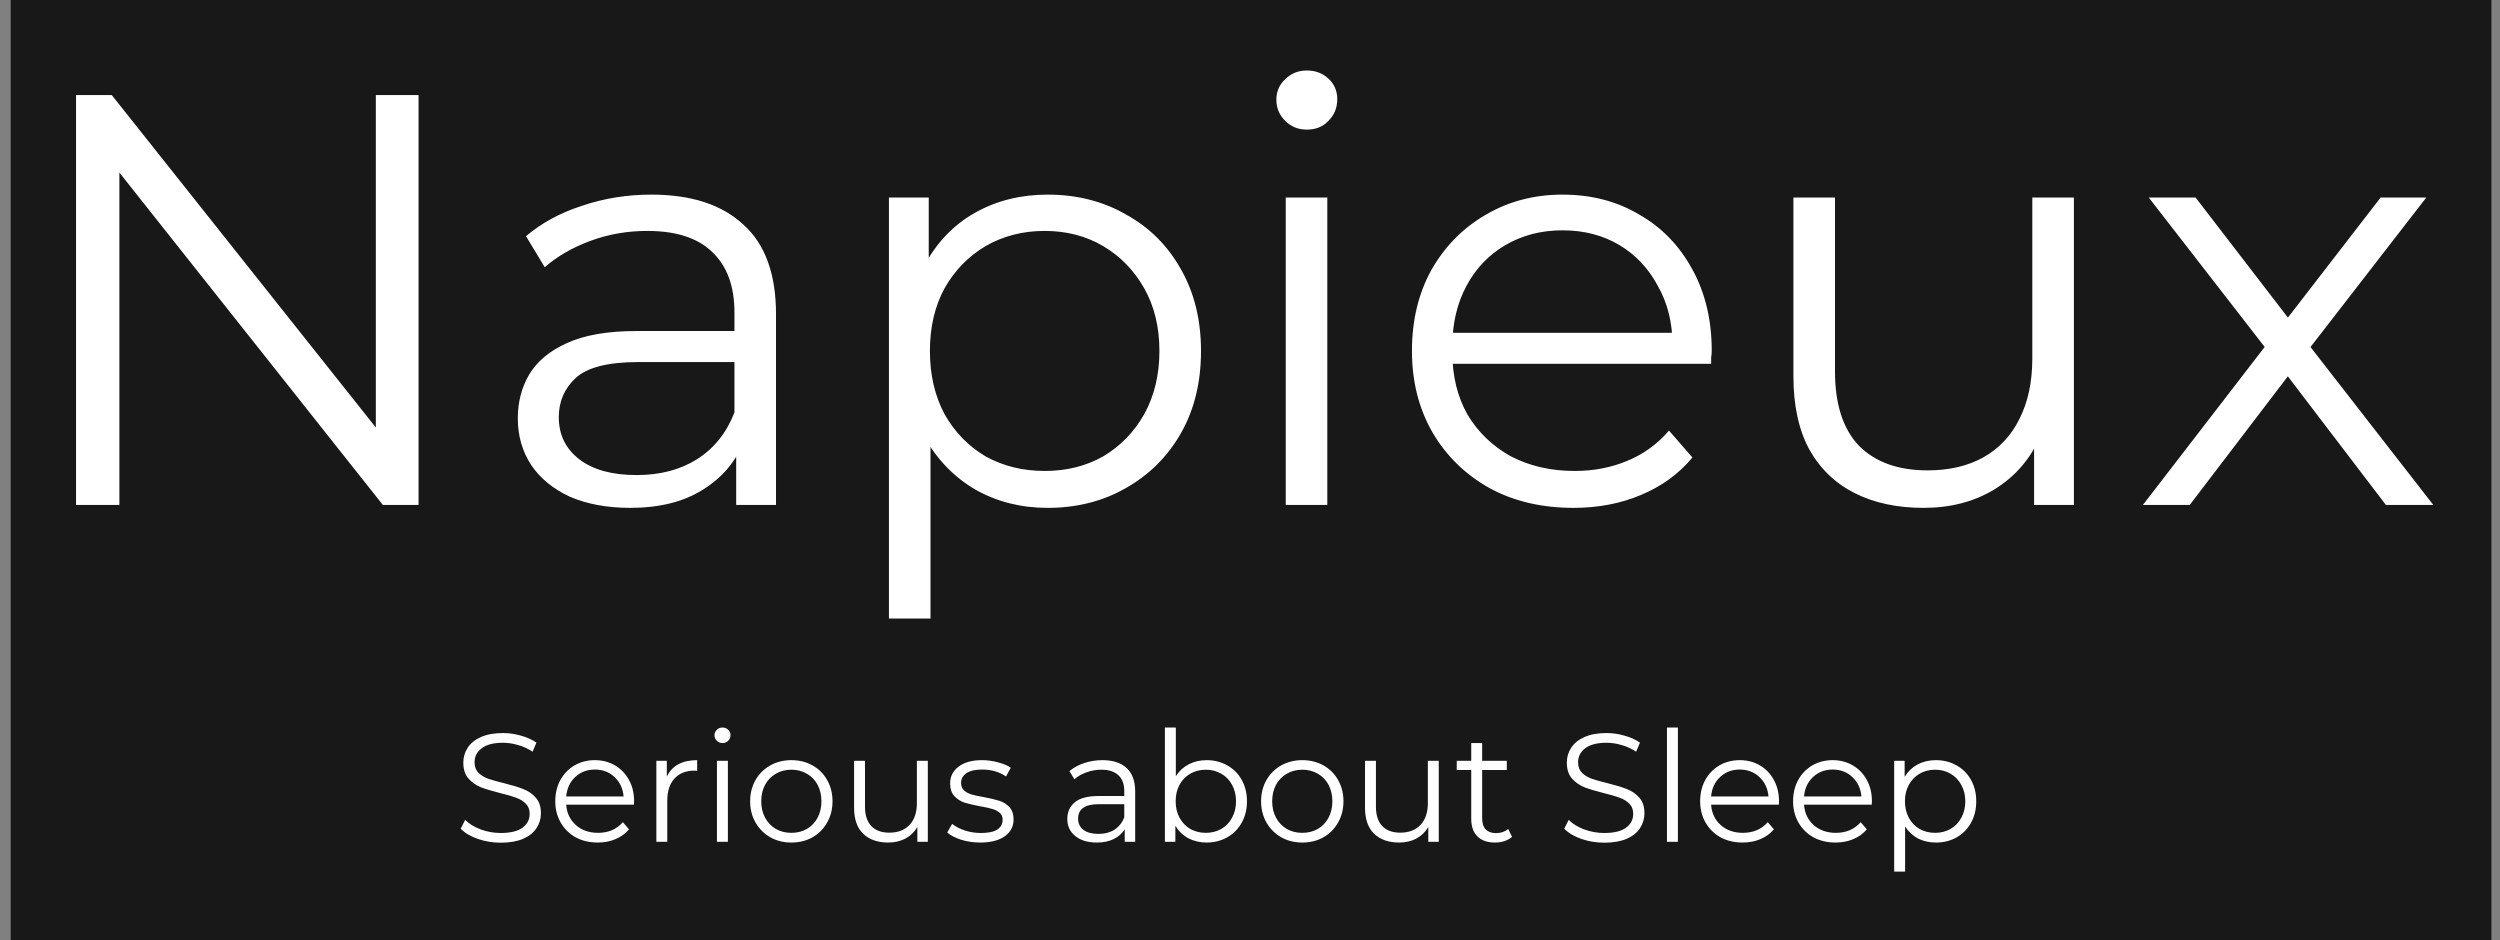 <svg width="117" height="44" viewBox="0 0 117 44" fill="none" xmlns="http://www.w3.org/2000/svg">
<rect x="0" y="0" width="117" height="44" fill="#808080" stroke="none"/>
<g clip-path="url(#clip0_51_6751)">
<rect width="116.099" height="44" transform="translate(0.5)" fill="#181818"/>
<path d="M3.559 23.631V4.449H5.23L18.465 21.11H17.589V4.449H19.589V23.631H17.918L4.71 6.97H5.587V23.631H3.559ZM34.454 23.631V20.452L34.372 19.932V14.616C34.372 13.392 34.025 12.451 33.331 11.793C32.655 11.136 31.641 10.807 30.289 10.807C29.357 10.807 28.471 10.962 27.631 11.273C26.791 11.583 26.078 11.994 25.494 12.506L24.617 11.053C25.347 10.432 26.224 9.957 27.247 9.628C28.27 9.281 29.348 9.108 30.481 9.108C32.344 9.108 33.778 9.574 34.783 10.505C35.806 11.419 36.317 12.816 36.317 14.698V23.631H34.454ZM29.494 23.768C28.416 23.768 27.476 23.594 26.672 23.247C25.886 22.882 25.283 22.389 24.863 21.767C24.443 21.128 24.233 20.397 24.233 19.575C24.233 18.826 24.407 18.151 24.754 17.548C25.119 16.927 25.704 16.433 26.507 16.068C27.329 15.684 28.425 15.492 29.796 15.492H34.755V16.945H29.85C28.462 16.945 27.494 17.191 26.946 17.685C26.416 18.178 26.151 18.79 26.151 19.521C26.151 20.343 26.471 21 27.11 21.494C27.75 21.987 28.645 22.233 29.796 22.233C30.892 22.233 31.832 21.987 32.618 21.494C33.422 20.982 34.006 20.251 34.372 19.301L34.81 20.644C34.445 21.594 33.805 22.352 32.892 22.918C31.997 23.485 30.864 23.768 29.494 23.768ZM49.028 23.768C47.785 23.768 46.662 23.485 45.657 22.918C44.652 22.334 43.849 21.503 43.246 20.425C42.661 19.329 42.369 17.995 42.369 16.424C42.369 14.853 42.661 13.529 43.246 12.451C43.83 11.355 44.625 10.524 45.63 9.957C46.634 9.391 47.767 9.108 49.028 9.108C50.398 9.108 51.622 9.418 52.699 10.04C53.795 10.642 54.654 11.501 55.275 12.615C55.896 13.711 56.207 14.981 56.207 16.424C56.207 17.886 55.896 19.164 55.275 20.26C54.654 21.357 53.795 22.215 52.699 22.836C51.622 23.457 50.398 23.768 49.028 23.768ZM41.602 28.947V9.245H43.465V13.574L43.273 16.451L43.547 19.356V28.947H41.602ZM48.891 22.041C49.913 22.041 50.827 21.813 51.631 21.357C52.434 20.881 53.074 20.224 53.549 19.384C54.024 18.525 54.261 17.538 54.261 16.424C54.261 15.31 54.024 14.332 53.549 13.492C53.074 12.652 52.434 11.994 51.631 11.519C50.827 11.044 49.913 10.807 48.891 10.807C47.867 10.807 46.945 11.044 46.123 11.519C45.319 11.994 44.68 12.652 44.205 13.492C43.748 14.332 43.52 15.31 43.52 16.424C43.52 17.538 43.748 18.525 44.205 19.384C44.68 20.224 45.319 20.881 46.123 21.357C46.945 21.813 47.867 22.041 48.891 22.041ZM60.173 23.631V9.245H62.118V23.631H60.173ZM61.159 6.066C60.757 6.066 60.419 5.929 60.145 5.655C59.871 5.381 59.734 5.052 59.734 4.669C59.734 4.285 59.871 3.965 60.145 3.71C60.419 3.436 60.757 3.299 61.159 3.299C61.561 3.299 61.899 3.426 62.173 3.682C62.447 3.938 62.584 4.258 62.584 4.641C62.584 5.043 62.447 5.381 62.173 5.655C61.917 5.929 61.58 6.066 61.159 6.066ZM73.642 23.768C72.144 23.768 70.829 23.457 69.697 22.836C68.564 22.197 67.678 21.329 67.039 20.233C66.399 19.119 66.079 17.849 66.079 16.424C66.079 14.999 66.381 13.739 66.984 12.643C67.605 11.547 68.445 10.688 69.505 10.067C70.582 9.428 71.788 9.108 73.122 9.108C74.474 9.108 75.67 9.418 76.712 10.04C77.771 10.642 78.602 11.501 79.205 12.615C79.808 13.711 80.109 14.981 80.109 16.424C80.109 16.515 80.1 16.616 80.082 16.726C80.082 16.817 80.082 16.917 80.082 17.027H67.559V15.575H79.041L78.273 16.15C78.273 15.109 78.045 14.186 77.588 13.383C77.15 12.56 76.547 11.921 75.78 11.464C75.013 11.008 74.126 10.779 73.122 10.779C72.135 10.779 71.249 11.008 70.464 11.464C69.678 11.921 69.066 12.56 68.628 13.383C68.189 14.205 67.97 15.145 67.97 16.205V16.506C67.97 17.602 68.208 18.571 68.683 19.411C69.176 20.233 69.852 20.881 70.71 21.357C71.587 21.813 72.583 22.041 73.697 22.041C74.574 22.041 75.387 21.886 76.136 21.576C76.903 21.265 77.561 20.79 78.109 20.151L79.205 21.411C78.566 22.179 77.762 22.763 76.794 23.165C75.844 23.567 74.793 23.768 73.642 23.768ZM90.016 23.768C88.792 23.768 87.723 23.54 86.809 23.083C85.896 22.626 85.184 21.941 84.672 21.028C84.179 20.114 83.932 18.973 83.932 17.602V9.245H85.878V17.383C85.878 18.918 86.252 20.078 87.001 20.863C87.769 21.631 88.837 22.014 90.207 22.014C91.212 22.014 92.08 21.813 92.811 21.411C93.559 20.991 94.126 20.388 94.51 19.603C94.911 18.817 95.112 17.876 95.112 16.78V9.245H97.058V23.631H95.195V19.685L95.496 20.397C95.039 21.457 94.327 22.288 93.359 22.891C92.409 23.476 91.294 23.768 90.016 23.768ZM100.288 23.631L106.371 15.739L106.344 16.698L100.562 9.245H102.754L107.495 15.41L106.673 15.383L111.413 9.245H113.55L107.714 16.78L107.741 15.739L113.879 23.631H111.66L106.645 17.054L107.412 17.164L102.48 23.631H100.288Z" fill="white"/>
<path d="M23.434 39.438C23.059 39.438 22.699 39.378 22.353 39.258C22.012 39.138 21.748 38.979 21.561 38.782L21.77 38.371C21.952 38.554 22.195 38.703 22.497 38.818C22.8 38.928 23.112 38.984 23.434 38.984C23.886 38.984 24.224 38.902 24.45 38.739C24.676 38.571 24.789 38.355 24.789 38.09C24.789 37.889 24.726 37.727 24.602 37.607C24.481 37.487 24.332 37.396 24.155 37.334C23.977 37.266 23.73 37.194 23.413 37.117C23.033 37.021 22.73 36.93 22.505 36.844C22.279 36.752 22.084 36.615 21.921 36.433C21.762 36.25 21.683 36.003 21.683 35.691C21.683 35.436 21.75 35.206 21.885 34.999C22.019 34.788 22.226 34.619 22.505 34.495C22.783 34.37 23.129 34.307 23.542 34.307C23.83 34.307 24.111 34.348 24.385 34.43C24.664 34.507 24.904 34.615 25.106 34.754L24.926 35.179C24.714 35.04 24.489 34.936 24.248 34.869C24.008 34.797 23.773 34.761 23.542 34.761C23.1 34.761 22.766 34.848 22.541 35.02C22.32 35.189 22.209 35.407 22.209 35.676C22.209 35.878 22.269 36.041 22.389 36.166C22.514 36.286 22.668 36.38 22.85 36.447C23.038 36.51 23.288 36.579 23.6 36.656C23.97 36.748 24.268 36.839 24.493 36.93C24.724 37.017 24.919 37.151 25.077 37.334C25.236 37.511 25.315 37.754 25.315 38.061C25.315 38.316 25.245 38.549 25.106 38.76C24.971 38.967 24.762 39.133 24.479 39.258C24.195 39.378 23.847 39.438 23.434 39.438ZM29.669 37.658H26.498C26.527 38.052 26.678 38.371 26.952 38.616C27.226 38.856 27.572 38.977 27.99 38.977C28.225 38.977 28.442 38.936 28.639 38.854C28.835 38.768 29.006 38.643 29.15 38.479L29.438 38.811C29.27 39.013 29.059 39.166 28.804 39.272C28.554 39.378 28.278 39.431 27.976 39.431C27.586 39.431 27.241 39.349 26.938 39.186C26.64 39.017 26.407 38.787 26.239 38.494C26.071 38.201 25.987 37.869 25.987 37.499C25.987 37.13 26.066 36.798 26.224 36.505C26.388 36.212 26.609 35.984 26.887 35.82C27.171 35.657 27.488 35.575 27.839 35.575C28.189 35.575 28.504 35.657 28.783 35.82C29.061 35.984 29.28 36.212 29.438 36.505C29.597 36.793 29.676 37.125 29.676 37.499L29.669 37.658ZM27.839 36.015C27.474 36.015 27.166 36.133 26.916 36.368C26.671 36.599 26.532 36.901 26.498 37.276H29.186C29.152 36.901 29.011 36.599 28.761 36.368C28.516 36.133 28.209 36.015 27.839 36.015ZM31.207 36.346C31.328 36.092 31.505 35.9 31.741 35.77C31.981 35.64 32.276 35.575 32.627 35.575V36.073L32.505 36.065C32.106 36.065 31.794 36.188 31.568 36.433C31.342 36.678 31.229 37.021 31.229 37.463V39.395H30.718V35.604H31.207V36.346ZM33.553 35.604H34.065V39.395H33.553V35.604ZM33.813 34.776C33.707 34.776 33.618 34.739 33.546 34.667C33.474 34.595 33.438 34.509 33.438 34.408C33.438 34.312 33.474 34.228 33.546 34.156C33.618 34.084 33.707 34.048 33.813 34.048C33.919 34.048 34.008 34.084 34.08 34.156C34.152 34.223 34.188 34.305 34.188 34.401C34.188 34.507 34.152 34.595 34.08 34.667C34.008 34.739 33.919 34.776 33.813 34.776ZM37.038 39.431C36.673 39.431 36.344 39.349 36.051 39.186C35.758 39.017 35.527 38.787 35.359 38.494C35.191 38.201 35.107 37.869 35.107 37.499C35.107 37.13 35.191 36.798 35.359 36.505C35.527 36.212 35.758 35.984 36.051 35.82C36.344 35.657 36.673 35.575 37.038 35.575C37.403 35.575 37.732 35.657 38.025 35.82C38.318 35.984 38.546 36.212 38.71 36.505C38.878 36.798 38.962 37.13 38.962 37.499C38.962 37.869 38.878 38.201 38.71 38.494C38.546 38.787 38.318 39.017 38.025 39.186C37.732 39.349 37.403 39.431 37.038 39.431ZM37.038 38.977C37.307 38.977 37.547 38.916 37.759 38.796C37.975 38.672 38.143 38.496 38.263 38.27C38.383 38.045 38.443 37.788 38.443 37.499C38.443 37.211 38.383 36.954 38.263 36.728C38.143 36.502 37.975 36.33 37.759 36.209C37.547 36.085 37.307 36.022 37.038 36.022C36.769 36.022 36.526 36.085 36.31 36.209C36.099 36.33 35.931 36.502 35.806 36.728C35.686 36.954 35.626 37.211 35.626 37.499C35.626 37.788 35.686 38.045 35.806 38.27C35.931 38.496 36.099 38.672 36.31 38.796C36.526 38.916 36.769 38.977 37.038 38.977ZM43.422 35.604V39.395H42.932V38.703C42.798 38.933 42.613 39.114 42.377 39.243C42.142 39.368 41.873 39.431 41.57 39.431C41.075 39.431 40.684 39.294 40.396 39.02C40.112 38.741 39.971 38.335 39.971 37.802V35.604H40.482V37.752C40.482 38.15 40.581 38.453 40.778 38.66C40.974 38.866 41.255 38.969 41.621 38.969C42.019 38.969 42.334 38.849 42.565 38.609C42.795 38.364 42.91 38.025 42.91 37.593V35.604H43.422ZM45.871 39.431C45.564 39.431 45.268 39.387 44.985 39.301C44.706 39.21 44.487 39.097 44.329 38.962L44.56 38.559C44.718 38.684 44.917 38.787 45.158 38.868C45.398 38.945 45.648 38.984 45.907 38.984C46.253 38.984 46.508 38.931 46.671 38.825C46.839 38.715 46.923 38.561 46.923 38.364C46.923 38.225 46.877 38.117 46.786 38.04C46.695 37.958 46.58 37.898 46.44 37.86C46.301 37.816 46.116 37.776 45.886 37.737C45.578 37.679 45.331 37.622 45.143 37.564C44.956 37.502 44.795 37.398 44.66 37.254C44.531 37.11 44.466 36.911 44.466 36.656C44.466 36.339 44.598 36.08 44.862 35.878C45.127 35.676 45.494 35.575 45.965 35.575C46.21 35.575 46.455 35.609 46.7 35.676C46.945 35.739 47.147 35.823 47.305 35.928L47.082 36.339C46.769 36.123 46.397 36.015 45.965 36.015C45.638 36.015 45.391 36.073 45.223 36.188C45.059 36.303 44.978 36.455 44.978 36.642C44.978 36.786 45.023 36.901 45.114 36.988C45.211 37.074 45.328 37.139 45.468 37.182C45.607 37.221 45.799 37.262 46.044 37.305C46.347 37.362 46.589 37.42 46.772 37.478C46.954 37.535 47.111 37.634 47.24 37.773C47.37 37.913 47.435 38.105 47.435 38.35C47.435 38.681 47.295 38.945 47.017 39.142C46.743 39.334 46.361 39.431 45.871 39.431ZM51.593 35.575C52.087 35.575 52.467 35.7 52.731 35.95C52.995 36.195 53.127 36.56 53.127 37.045V39.395H52.637V38.804C52.522 39.001 52.352 39.154 52.126 39.265C51.905 39.375 51.641 39.431 51.333 39.431C50.91 39.431 50.574 39.33 50.324 39.128C50.074 38.926 49.95 38.66 49.95 38.328C49.95 38.006 50.065 37.747 50.295 37.55C50.531 37.353 50.903 37.254 51.412 37.254H52.616V37.024C52.616 36.697 52.524 36.45 52.342 36.282C52.159 36.109 51.893 36.022 51.542 36.022C51.302 36.022 51.071 36.063 50.85 36.145C50.629 36.221 50.44 36.33 50.281 36.469L50.05 36.087C50.243 35.924 50.473 35.799 50.742 35.712C51.011 35.621 51.295 35.575 51.593 35.575ZM51.412 39.027C51.701 39.027 51.948 38.962 52.154 38.833C52.361 38.698 52.515 38.506 52.616 38.256V37.636H51.427C50.778 37.636 50.454 37.862 50.454 38.314C50.454 38.535 50.538 38.71 50.706 38.84C50.874 38.965 51.11 39.027 51.412 39.027ZM56.47 35.575C56.825 35.575 57.147 35.657 57.435 35.82C57.724 35.979 57.949 36.205 58.113 36.498C58.276 36.791 58.358 37.125 58.358 37.499C58.358 37.874 58.276 38.208 58.113 38.501C57.949 38.794 57.724 39.022 57.435 39.186C57.147 39.349 56.825 39.431 56.47 39.431C56.153 39.431 55.867 39.363 55.612 39.229C55.362 39.094 55.161 38.9 55.007 38.645V39.395H54.517V34.048H55.029V36.325C55.187 36.08 55.389 35.895 55.634 35.77C55.884 35.64 56.162 35.575 56.47 35.575ZM56.434 38.977C56.698 38.977 56.938 38.916 57.154 38.796C57.37 38.672 57.539 38.496 57.659 38.27C57.784 38.045 57.846 37.788 57.846 37.499C57.846 37.211 57.784 36.954 57.659 36.728C57.539 36.502 57.37 36.33 57.154 36.209C56.938 36.085 56.698 36.022 56.434 36.022C56.165 36.022 55.922 36.085 55.706 36.209C55.495 36.33 55.326 36.502 55.202 36.728C55.081 36.954 55.021 37.211 55.021 37.499C55.021 37.788 55.081 38.045 55.202 38.27C55.326 38.496 55.495 38.672 55.706 38.796C55.922 38.916 56.165 38.977 56.434 38.977ZM60.95 39.431C60.585 39.431 60.256 39.349 59.963 39.186C59.67 39.017 59.439 38.787 59.271 38.494C59.103 38.201 59.019 37.869 59.019 37.499C59.019 37.13 59.103 36.798 59.271 36.505C59.439 36.212 59.67 35.984 59.963 35.82C60.256 35.657 60.585 35.575 60.95 35.575C61.315 35.575 61.644 35.657 61.937 35.82C62.23 35.984 62.459 36.212 62.622 36.505C62.79 36.798 62.874 37.13 62.874 37.499C62.874 37.869 62.79 38.201 62.622 38.494C62.459 38.787 62.23 39.017 61.937 39.186C61.644 39.349 61.315 39.431 60.95 39.431ZM60.95 38.977C61.219 38.977 61.459 38.916 61.671 38.796C61.887 38.672 62.055 38.496 62.175 38.27C62.295 38.045 62.355 37.788 62.355 37.499C62.355 37.211 62.295 36.954 62.175 36.728C62.055 36.502 61.887 36.33 61.671 36.209C61.459 36.085 61.219 36.022 60.95 36.022C60.681 36.022 60.438 36.085 60.222 36.209C60.011 36.33 59.843 36.502 59.718 36.728C59.598 36.954 59.538 37.211 59.538 37.499C59.538 37.788 59.598 38.045 59.718 38.27C59.843 38.496 60.011 38.672 60.222 38.796C60.438 38.916 60.681 38.977 60.95 38.977ZM67.334 35.604V39.395H66.844V38.703C66.71 38.933 66.525 39.114 66.289 39.243C66.054 39.368 65.785 39.431 65.482 39.431C64.987 39.431 64.596 39.294 64.308 39.02C64.024 38.741 63.883 38.335 63.883 37.802V35.604H64.394V37.752C64.394 38.15 64.493 38.453 64.69 38.66C64.886 38.866 65.168 38.969 65.533 38.969C65.931 38.969 66.246 38.849 66.477 38.609C66.707 38.364 66.823 38.025 66.823 37.593V35.604H67.334ZM70.763 39.164C70.667 39.25 70.547 39.318 70.403 39.366C70.263 39.409 70.117 39.431 69.963 39.431C69.608 39.431 69.334 39.334 69.142 39.142C68.95 38.95 68.854 38.679 68.854 38.328V36.036H68.176V35.604H68.854V34.776H69.365V35.604H70.518V36.036H69.365V38.299C69.365 38.525 69.42 38.698 69.531 38.818C69.646 38.933 69.809 38.991 70.021 38.991C70.127 38.991 70.228 38.974 70.324 38.941C70.424 38.907 70.511 38.859 70.583 38.796L70.763 39.164ZM75.079 39.438C74.705 39.438 74.344 39.378 73.998 39.258C73.657 39.138 73.393 38.979 73.206 38.782L73.415 38.371C73.597 38.554 73.84 38.703 74.142 38.818C74.445 38.928 74.757 38.984 75.079 38.984C75.531 38.984 75.87 38.902 76.095 38.739C76.321 38.571 76.434 38.355 76.434 38.09C76.434 37.889 76.372 37.727 76.247 37.607C76.127 37.487 75.978 37.396 75.8 37.334C75.622 37.266 75.375 37.194 75.058 37.117C74.678 37.021 74.376 36.93 74.15 36.844C73.924 36.752 73.729 36.615 73.566 36.433C73.407 36.25 73.328 36.003 73.328 35.691C73.328 35.436 73.395 35.206 73.53 34.999C73.665 34.788 73.871 34.619 74.15 34.495C74.428 34.37 74.774 34.307 75.187 34.307C75.476 34.307 75.757 34.348 76.031 34.43C76.309 34.507 76.549 34.615 76.751 34.754L76.571 35.179C76.36 35.04 76.134 34.936 75.894 34.869C75.653 34.797 75.418 34.761 75.187 34.761C74.745 34.761 74.412 34.848 74.186 35.02C73.965 35.189 73.854 35.407 73.854 35.676C73.854 35.878 73.914 36.041 74.034 36.166C74.159 36.286 74.313 36.38 74.496 36.447C74.683 36.51 74.933 36.579 75.245 36.656C75.615 36.748 75.913 36.839 76.139 36.93C76.369 37.017 76.564 37.151 76.722 37.334C76.881 37.511 76.96 37.754 76.96 38.061C76.96 38.316 76.89 38.549 76.751 38.76C76.617 38.967 76.408 39.133 76.124 39.258C75.841 39.378 75.492 39.438 75.079 39.438ZM78.014 34.048H78.525V39.395H78.014V34.048ZM83.249 37.658H80.079C80.108 38.052 80.259 38.371 80.533 38.616C80.806 38.856 81.152 38.977 81.57 38.977C81.806 38.977 82.022 38.936 82.219 38.854C82.416 38.768 82.586 38.643 82.731 38.479L83.019 38.811C82.851 39.013 82.639 39.166 82.385 39.272C82.135 39.378 81.859 39.431 81.556 39.431C81.167 39.431 80.821 39.349 80.518 39.186C80.22 39.017 79.987 38.787 79.819 38.494C79.651 38.201 79.567 37.869 79.567 37.499C79.567 37.13 79.646 36.798 79.805 36.505C79.968 36.212 80.189 35.984 80.468 35.82C80.751 35.657 81.068 35.575 81.419 35.575C81.77 35.575 82.084 35.657 82.363 35.82C82.642 35.984 82.86 36.212 83.019 36.505C83.177 36.793 83.257 37.125 83.257 37.499L83.249 37.658ZM81.419 36.015C81.054 36.015 80.746 36.133 80.497 36.368C80.252 36.599 80.112 36.901 80.079 37.276H82.767C82.733 36.901 82.591 36.599 82.341 36.368C82.096 36.133 81.789 36.015 81.419 36.015ZM87.598 37.658H84.428C84.457 38.052 84.608 38.371 84.882 38.616C85.156 38.856 85.501 38.977 85.919 38.977C86.155 38.977 86.371 38.936 86.568 38.854C86.765 38.768 86.935 38.643 87.079 38.479L87.368 38.811C87.2 39.013 86.988 39.166 86.734 39.272C86.484 39.378 86.207 39.431 85.905 39.431C85.516 39.431 85.17 39.349 84.867 39.186C84.569 39.017 84.336 38.787 84.168 38.494C84 38.201 83.916 37.869 83.916 37.499C83.916 37.13 83.995 36.798 84.154 36.505C84.317 36.212 84.538 35.984 84.817 35.82C85.1 35.657 85.417 35.575 85.768 35.575C86.119 35.575 86.433 35.657 86.712 35.82C86.991 35.984 87.209 36.212 87.368 36.505C87.526 36.793 87.606 37.125 87.606 37.499L87.598 37.658ZM85.768 36.015C85.403 36.015 85.095 36.133 84.846 36.368C84.601 36.599 84.461 36.901 84.428 37.276H87.115C87.082 36.901 86.94 36.599 86.69 36.368C86.445 36.133 86.138 36.015 85.768 36.015ZM90.6 35.575C90.955 35.575 91.277 35.657 91.565 35.82C91.853 35.979 92.079 36.205 92.243 36.498C92.406 36.791 92.488 37.125 92.488 37.499C92.488 37.879 92.406 38.215 92.243 38.508C92.079 38.801 91.853 39.029 91.565 39.193C91.282 39.351 90.96 39.431 90.6 39.431C90.292 39.431 90.014 39.368 89.764 39.243C89.519 39.114 89.317 38.926 89.159 38.681V40.792H88.647V35.604H89.137V36.354C89.291 36.104 89.492 35.912 89.742 35.777C89.997 35.643 90.283 35.575 90.6 35.575ZM90.564 38.977C90.828 38.977 91.068 38.916 91.284 38.796C91.5 38.672 91.669 38.496 91.789 38.27C91.914 38.045 91.976 37.788 91.976 37.499C91.976 37.211 91.914 36.956 91.789 36.736C91.669 36.51 91.5 36.334 91.284 36.209C91.068 36.085 90.828 36.022 90.564 36.022C90.295 36.022 90.052 36.085 89.836 36.209C89.624 36.334 89.456 36.51 89.331 36.736C89.211 36.956 89.151 37.211 89.151 37.499C89.151 37.788 89.211 38.045 89.331 38.27C89.456 38.496 89.624 38.672 89.836 38.796C90.052 38.916 90.295 38.977 90.564 38.977Z" fill="white"/>
</g>
<defs>
<clipPath id="clip0_51_6751">
<rect width="116.099" height="44" fill="white" transform="translate(0.5)"/>
</clipPath>
</defs>
</svg>
